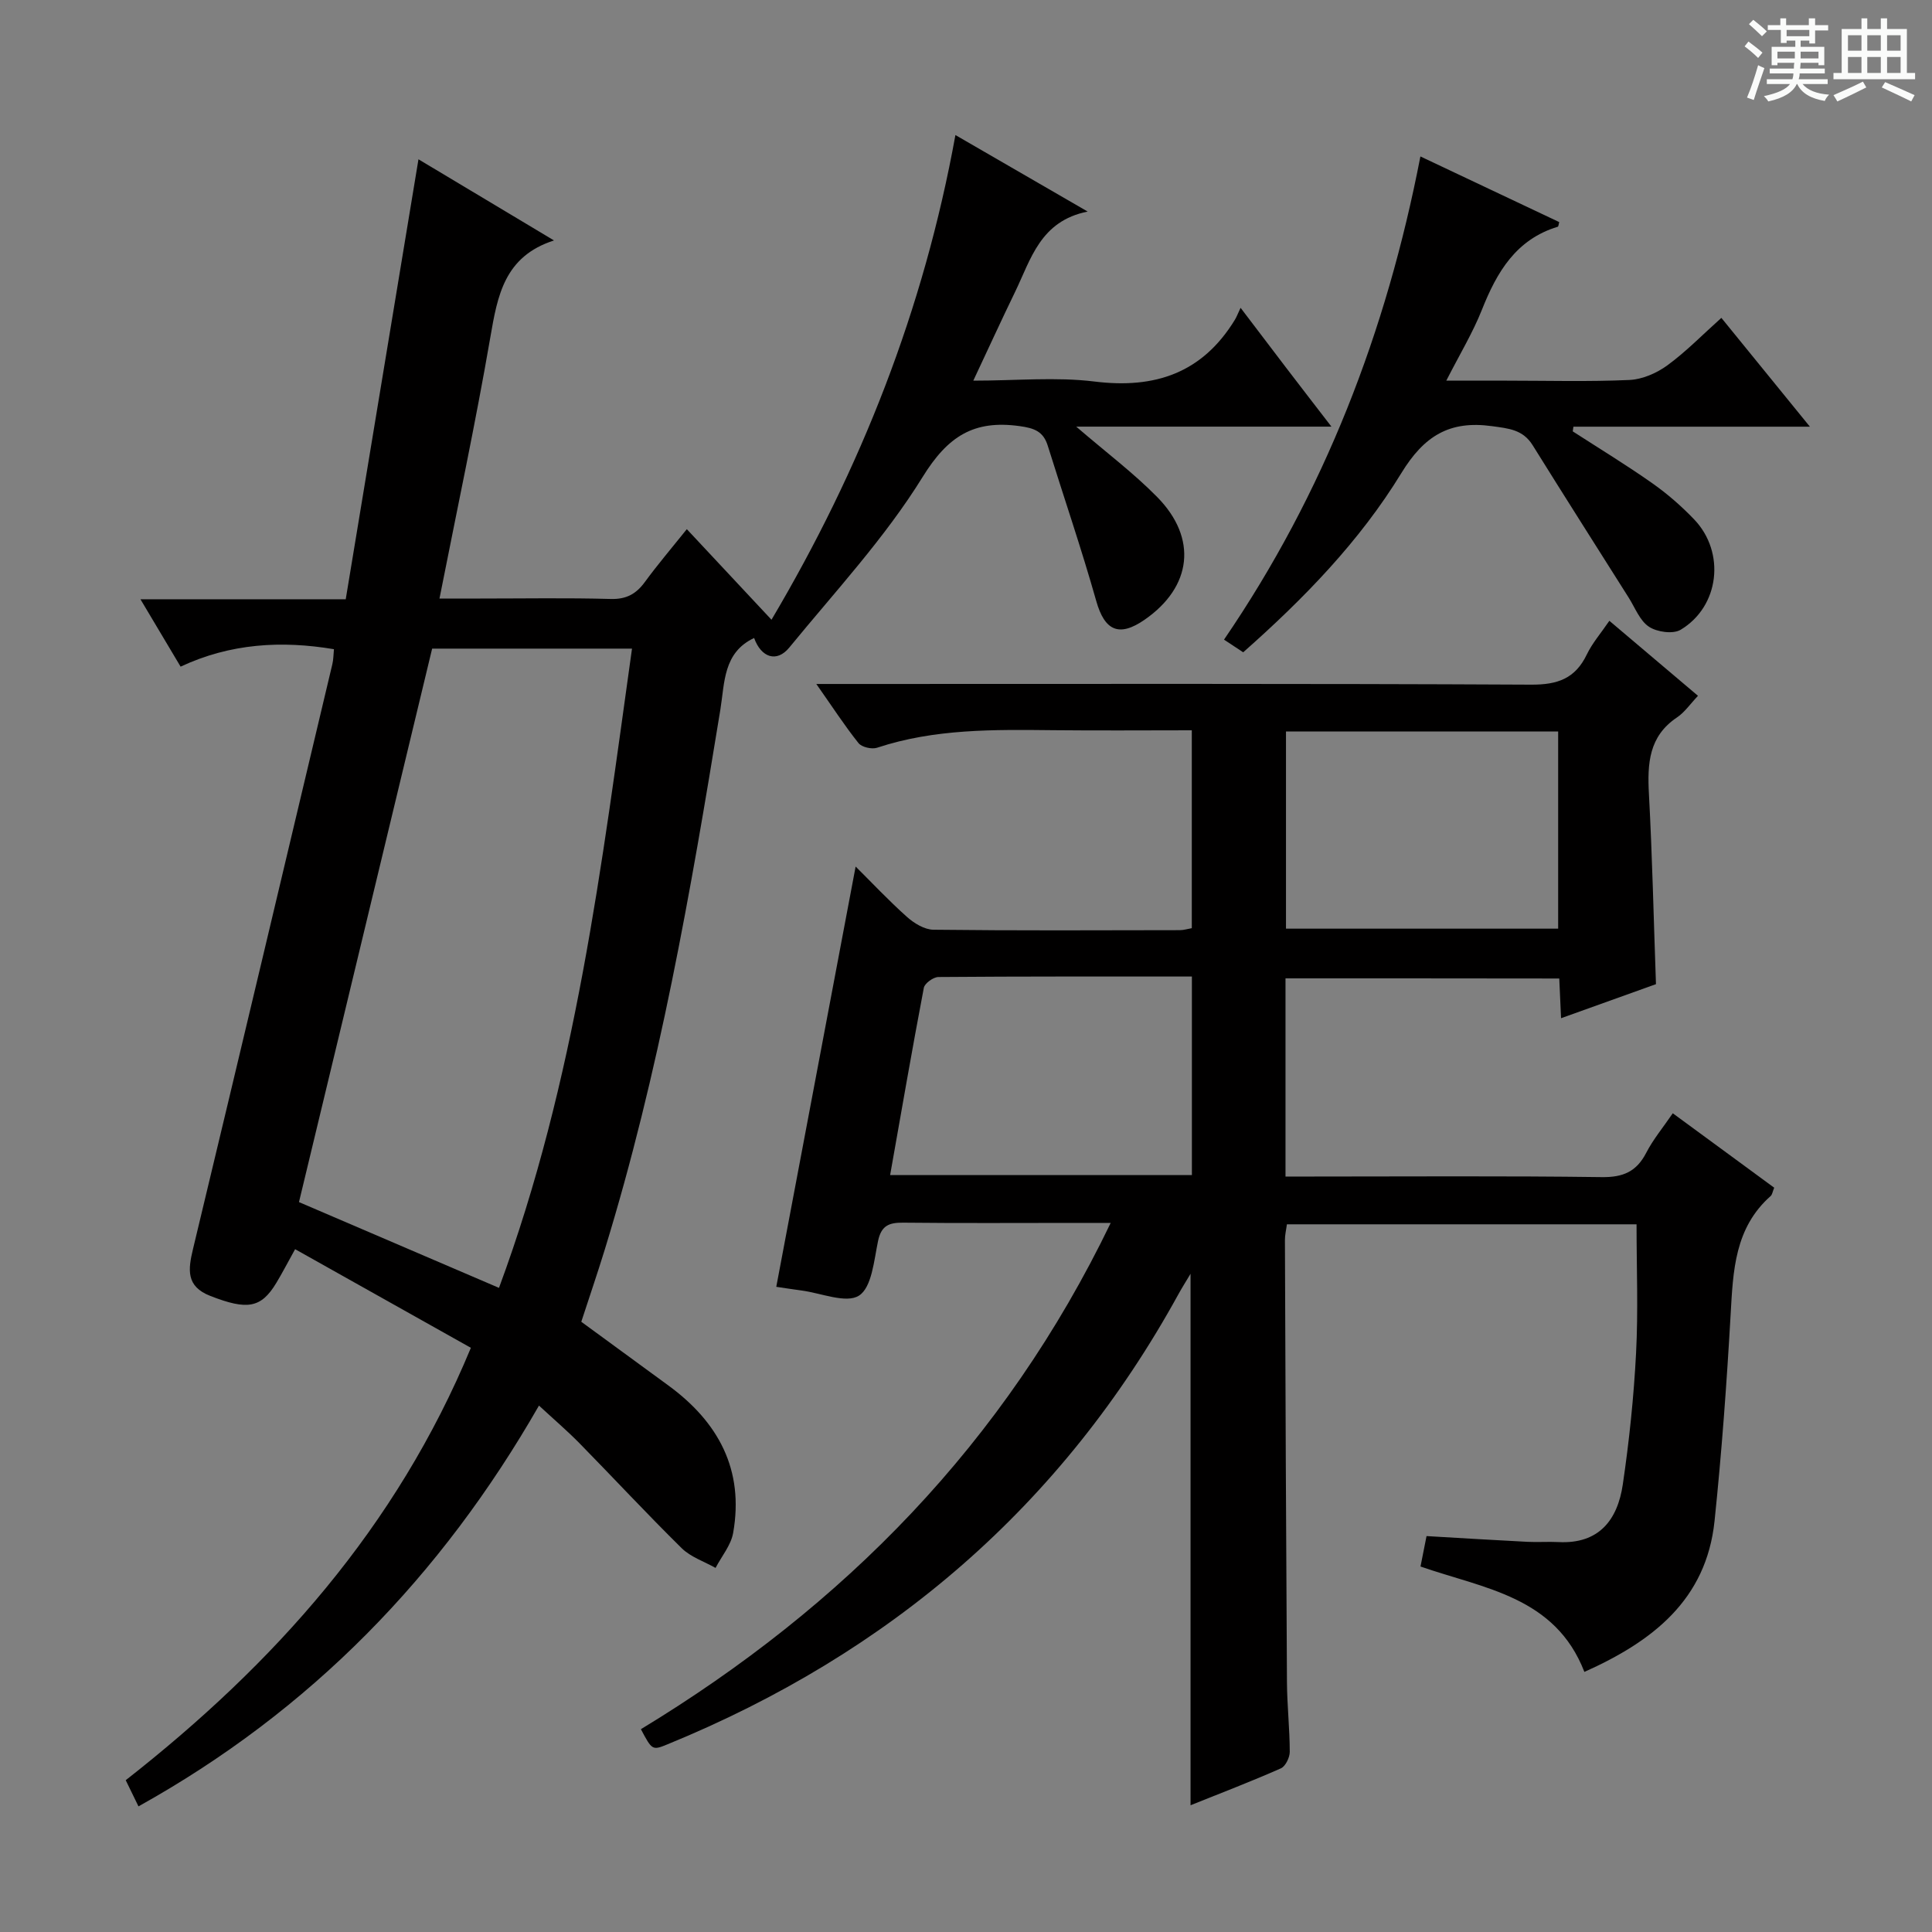 <svg enable-background="new 0 0 400 400" viewBox="0 0 400 400" xmlns="http://www.w3.org/2000/svg"><rect x="0" y="0" width="400" height="400" fill="#808080" stroke="none"/><path d="m361.2 9.6.8-1c.9.7 1.9 1.4 2.9 2.3l-.9 1.1c-1-1-2-1.8-2.8-2.4zm.5 10.6c.9-2.1 1.6-4.3 2.3-6.7.4.2.8.4 1.3.6-.7 2.1-1.5 4.3-2.2 6.6zm.4-15.2.9-.9c1 .8 2 1.6 2.8 2.4l-1 1c-.9-.9-1.8-1.7-2.7-2.5zm12.5-1.2h1.2v1.4h2.7v1.1h-2.7v2.7h-1.2v-.6h-1.8v1.3h4.9v3.8h-1.2v-.5h-3.7c0 .4-.1.9-.1 1.2h5.1v1h-5.2c0 .5-.1.9-.2 1.2h6v1h-5.2c1.1 1.3 2.9 2 5.5 2.2-.4.4-.7.8-.9 1.3-2.9-.5-4.8-1.6-5.7-3.5h-.1c-.8 1.7-2.7 2.9-5.9 3.6-.2-.4-.6-.8-.9-1.1 2.8-.6 4.6-1.4 5.4-2.5h-4.8v-1h5.3c.1-.3.2-.7.2-1.2h-4.9v-1h5c0-.4 0-.8.1-1.2h-3.5v.5h-1.2v-3.8h4.9v-1.3h-1.8v.5h-1.2v-2.7h-2.7v-1h2.6v-1.4h1.2v1.4h4.7v-1.4zm-6.6 8.3h3.6c0-.4 0-.9 0-1.4h-3.6zm1.9-4.6h4.7v-1.3h-4.7zm6.6 3.2h-3.7v1.4h3.7z" fill="#fafbfa"/><path d="m385.3 3.8h1.3v2.2h2.8v-2.2h1.3v2.2h4.1v9.1h1.7v1.3h-16.9v-1.3h1.7v-9.1h4.1v-2.2zm.4 13.1.7 1.2c-1.8.9-3.8 1.9-6 2.9-.2-.4-.5-.8-.8-1.3 2.3-1 4.3-1.9 6.1-2.8zm-3.1-6.4h2.8v-3.2h-2.8zm0 4.6h2.8v-3.3h-2.8zm4-4.6h2.8v-3.2h-2.8zm0 4.6h2.8v-3.3h-2.8zm3.7 1.9c2.1.9 4.1 1.8 6.1 2.7l-.7 1.3c-2.2-1.1-4.2-2-6.1-2.9zm3.2-9.7h-2.8v3.2h2.8zm-2.8 7.8h2.8v-3.3h-2.8z" fill="#fafbfa"/><g fill="#010000"><path d="m266.15 202.56v41.03h5.49c20 0 40-.15 60 .12 4.41.06 7.18-1.14 9.19-5.03 1.43-2.77 3.47-5.22 5.5-8.19 7.2 5.28 14.11 10.35 21 15.41-.35.86-.41 1.44-.73 1.72-7.46 6.6-7.78 15.47-8.29 24.51-.81 14.27-1.85 28.55-3.33 42.76-1.71 16.41-12.92 24.98-26.95 31.26-6.05-15.62-20.77-17.24-33.93-21.82.38-1.91.78-3.96 1.25-6.3 7.04.41 13.97.84 20.9 1.19 2.14.11 4.29-.06 6.43.05 8.39.43 12.22-4.61 13.3-11.91 1.33-9.02 2.28-18.12 2.75-27.22.46-8.77.1-17.58.1-26.66-24.22 0-48.14 0-72.39 0-.14 1.1-.42 2.19-.41 3.29.11 30.49.23 60.99.42 91.48.03 4.82.57 9.63.58 14.45 0 1.17-.88 2.99-1.84 3.42-6.06 2.68-12.25 5.05-18.7 7.64 0-36.83 0-73.16 0-110.04-.95 1.6-1.78 2.9-2.52 4.25-24.05 43.76-59.73 74.33-105.74 93.16-3.19 1.31-3.22 1.24-5.54-3.12 41.99-25.46 75.27-59.2 97.27-104.82-3.02 0-5.25 0-7.48 0-11.83 0-23.67.08-35.5-.05-2.93-.03-4.52.61-5.19 3.8-.84 4.01-1.28 9.59-3.94 11.3-2.66 1.7-7.85-.53-11.93-1.06-1.78-.23-3.56-.52-5.2-.76 5.49-29.09 10.93-57.87 16.43-87.01 3.22 3.19 6.77 6.98 10.63 10.43 1.48 1.32 3.63 2.63 5.49 2.65 17 .2 34 .12 51 .09.8 0 1.59-.26 2.48-.41 0-13.6 0-27.02 0-40.97-9.72 0-19.17.08-28.63-.02-12.31-.13-24.61-.32-36.53 3.63-1.09.36-3.16-.11-3.84-.95-2.86-3.58-5.36-7.44-8.74-12.25h7c47 0 94-.1 140.99.14 5.49.03 9.14-1.26 11.54-6.26 1.13-2.35 2.91-4.39 4.66-6.96 6.21 5.25 12.11 10.25 18.35 15.53-1.63 1.72-2.77 3.42-4.34 4.47-5.85 3.91-6.15 9.55-5.82 15.81.7 12.94.98 25.9 1.46 39.42-6.25 2.24-12.73 4.57-19.65 7.05-.13-2.96-.24-5.4-.37-8.22-18.8-.03-37.5-.03-56.68-.03zm-19.38-.38c-17.89 0-35.18-.04-52.48.1-1.05.01-2.84 1.3-3.02 2.23-2.44 12.8-4.65 25.63-6.98 38.78h62.48c0-13.69 0-27.09 0-41.11zm75.83-9.91c0-13.77 0-27.28 0-40.82-18.96 0-37.53 0-56.35 0v40.82z"/><path d="m111.59 291.01c-20.23 35.31-47.3 63.17-82.92 82.98-.99-2.04-1.77-3.64-2.64-5.42 30.76-24.1 56.03-52.29 71.46-89.52-12.18-6.83-24.14-13.55-36.39-20.42-1.53 2.75-2.64 4.91-3.89 6.98-3.16 5.24-6.02 5.68-13.66 2.7-5.09-1.98-4.61-5.48-3.58-9.76 9.69-40.33 19.25-80.68 28.84-121.04.23-.96.22-1.99.33-3.1-10.85-1.82-21.42-1.22-31.75 3.61-2.69-4.51-5.29-8.88-8.31-13.95h42.5c5.04-30.46 10.03-60.63 15.06-91.09 8.98 5.38 18.08 10.83 28.06 16.8-10.29 3.31-11.69 11.42-13.18 20.04-3.07 17.81-6.86 35.49-10.53 54.1h8.45c9 0 18-.16 26.99.09 3.23.09 5.26-1.02 7.08-3.51 2.64-3.61 5.55-7.02 8.69-10.94 5.87 6.28 11.48 12.29 17.53 18.75 18.51-31.27 31.52-64.21 38.08-100.35 9.26 5.35 17.83 10.31 27.38 15.84-9.83 1.97-11.75 9.88-15.03 16.64-2.81 5.79-5.49 11.65-8.65 18.37 8.97 0 17.13-.8 25.08.18 12.57 1.56 22.34-1.78 29.07-12.77.36-.58.59-1.23 1.19-2.49 3.62 4.77 6.49 8.56 9.38 12.34 2.89 3.79 5.81 7.56 9.43 12.26-18.03 0-35.02 0-52.84 0 6.15 5.3 11.83 9.56 16.75 14.56 8.43 8.55 7.21 18.63-2.58 25.41-5.33 3.7-8.29 2.26-10.02-3.86-3.06-10.81-6.7-21.45-10.05-32.18-.92-2.94-2.77-3.62-5.83-4.04-9.47-1.31-14.84 2.07-20.08 10.55-7.81 12.63-18.12 23.72-27.59 35.29-2.6 3.18-5.82 2.1-7.29-1.97-6.42 3.02-6.08 9.25-6.99 14.85-6.14 37.66-12.68 75.24-23.94 111.81-1.51 4.91-3.18 9.78-4.85 14.91 5.96 4.36 11.97 8.76 17.99 13.16 10.4 7.59 15.76 17.49 13.45 30.56-.45 2.55-2.39 4.83-3.64 7.24-2.36-1.33-5.13-2.24-7-4.07-7.23-7.12-14.14-14.57-21.25-21.82-2.55-2.58-5.32-4.95-8.31-7.72zm-49.69-42.13c13.89 5.96 27.38 11.75 41.41 17.76 15.88-42.89 21.27-87.53 27.54-132.35-13.91 0-27.5 0-41.38 0-9.2 38.25-18.38 76.41-27.57 114.59z"/><path d="m257.39 135.05c-1.26-.83-2.46-1.63-3.97-2.62 20.77-30.4 33.63-63.78 40.66-100.04 9.9 4.68 19.31 9.14 28.74 13.59-.14.49-.16.92-.29.96-8.66 2.62-12.62 9.39-15.72 17.2-1.88 4.74-4.56 9.16-7.37 14.67h12.41c8.49 0 17 .24 25.48-.14 2.69-.12 5.66-1.41 7.88-3.03 3.87-2.83 7.26-6.32 11.18-9.83 5.94 7.3 11.73 14.42 18.33 22.53-17.04 0-33 0-48.96 0-.05.32-.09.64-.14.97 5.51 3.56 11.12 6.97 16.47 10.74 3.11 2.19 6.04 4.74 8.67 7.49 6.53 6.83 5.25 18.04-2.81 22.85-1.58.94-4.89.47-6.55-.63-1.9-1.26-2.88-3.94-4.2-6.03-6.64-10.51-13.31-21-19.88-31.55-2.02-3.24-4.94-3.47-8.42-3.95-8.83-1.22-14.07 2.05-18.76 9.71-8.63 14.12-20.17 25.99-32.75 37.11z"/></g></svg>